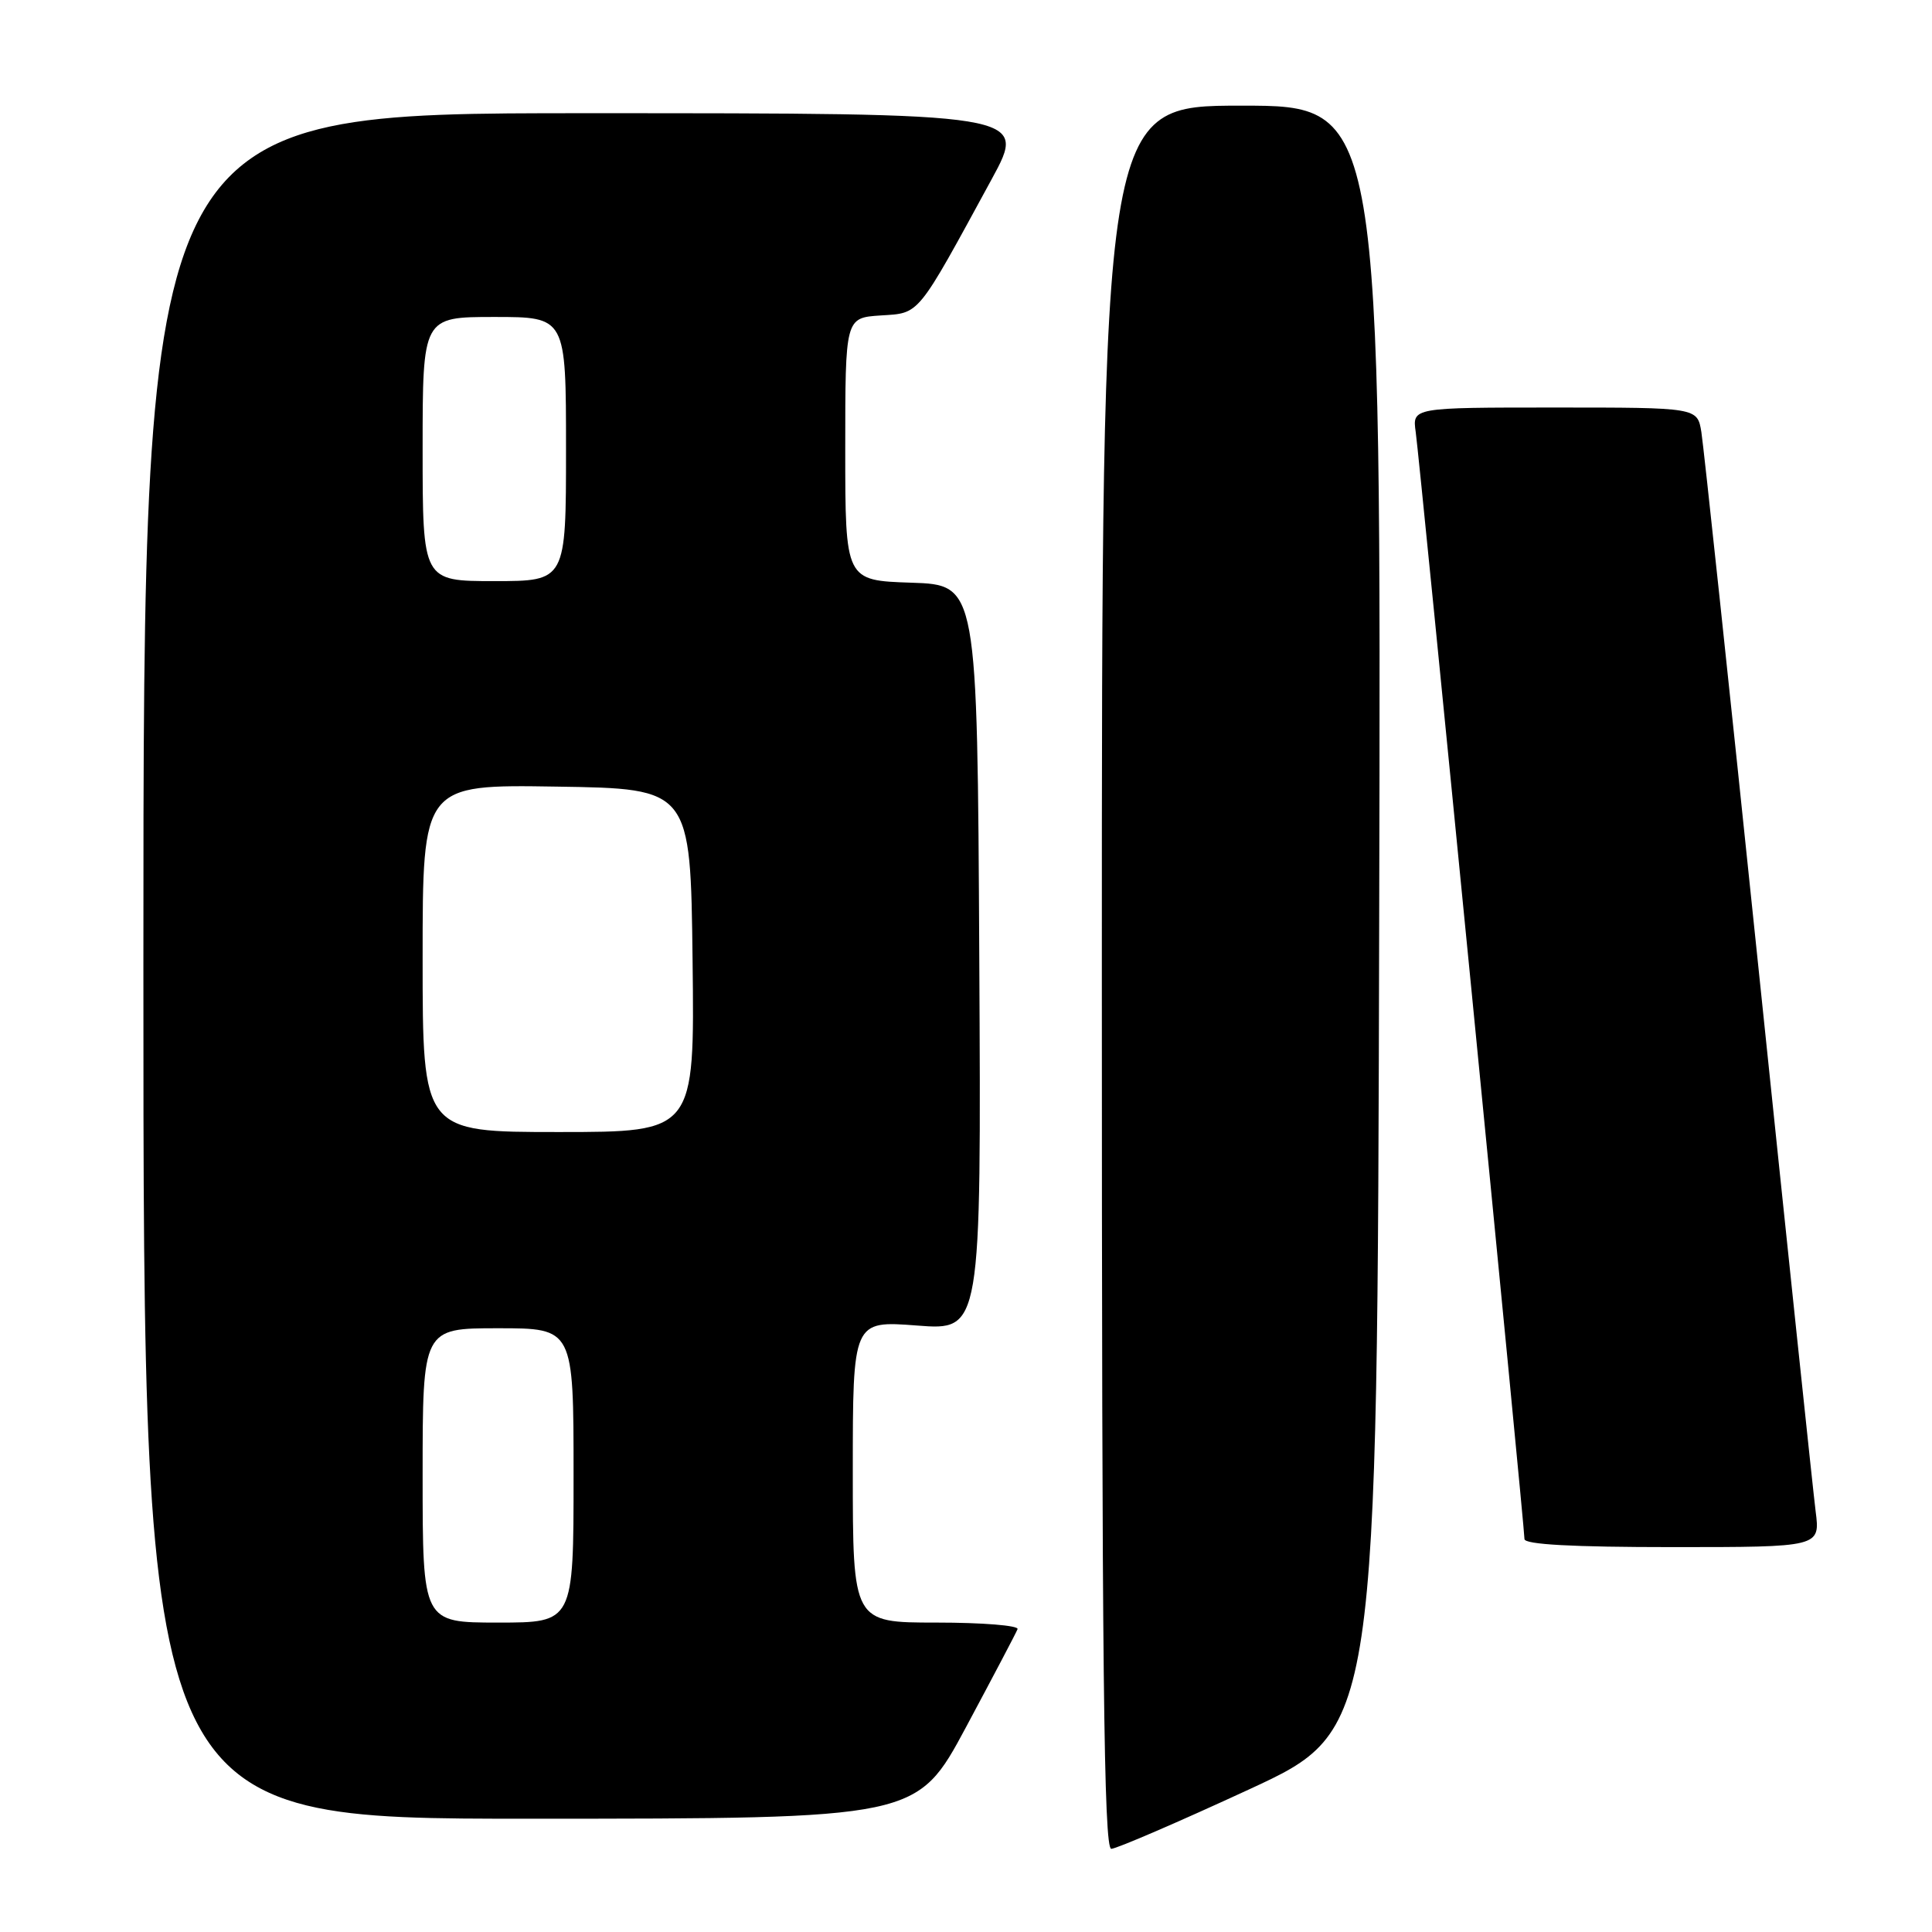 <?xml version="1.0" encoding="UTF-8" standalone="no"?>
<!DOCTYPE svg PUBLIC "-//W3C//DTD SVG 1.1//EN" "http://www.w3.org/Graphics/SVG/1.1/DTD/svg11.dtd" >
<svg xmlns="http://www.w3.org/2000/svg" xmlns:xlink="http://www.w3.org/1999/xlink" version="1.1" viewBox="0 0 256 256">
 <g >
 <path fill="currentColor"
d=" M 165.50 237.11 C 182.50 229.25 182.50 229.25 182.75 121.62 C 183.01 14.00 183.01 14.00 164.50 14.00 C 146.00 14.00 146.00 14.00 146.00 129.50 C 146.00 221.24 146.26 245.00 147.25 244.98 C 147.94 244.97 156.15 241.43 165.50 237.11 Z  M 128.00 228.86 C 131.57 222.19 134.65 216.35 134.83 215.87 C 135.02 215.39 130.18 215.00 124.08 215.00 C 113.00 215.00 113.00 215.00 113.00 194.99 C 113.00 174.99 113.00 174.99 121.51 175.64 C 130.02 176.30 130.02 176.30 129.76 126.90 C 129.50 77.50 129.50 77.50 120.75 77.21 C 112.00 76.92 112.00 76.92 112.00 59.52 C 112.00 42.11 112.00 42.11 116.69 41.80 C 121.93 41.46 121.40 42.12 131.40 23.75 C 136.16 15.00 136.16 15.00 77.58 15.00 C 19.00 15.00 19.00 15.00 19.00 128.00 C 19.00 241.00 19.00 241.00 70.25 240.99 C 121.50 240.98 121.50 240.98 128.00 228.86 Z  M 240.58 200.25 C 240.25 197.64 236.83 165.12 232.98 128.00 C 229.13 90.88 225.73 59.04 225.44 57.25 C 224.91 54.00 224.91 54.00 206.02 54.00 C 187.13 54.00 187.13 54.00 187.59 57.25 C 188.11 60.90 202.00 202.25 202.00 203.93 C 202.00 204.65 208.33 205.00 221.59 205.00 C 241.19 205.00 241.19 205.00 240.58 200.25 Z  M 56.00 195.50 C 56.00 176.00 56.00 176.00 66.00 176.00 C 76.00 176.00 76.00 176.00 76.00 195.50 C 76.00 215.00 76.00 215.00 66.00 215.00 C 56.00 215.00 56.00 215.00 56.00 195.50 Z  M 56.00 126.98 C 56.00 103.95 56.00 103.95 73.75 104.23 C 91.50 104.50 91.50 104.50 91.77 127.25 C 92.04 150.00 92.04 150.00 74.02 150.00 C 56.00 150.00 56.00 150.00 56.00 126.98 Z  M 56.00 59.50 C 56.00 42.00 56.00 42.00 65.50 42.00 C 75.00 42.00 75.00 42.00 75.00 59.50 C 75.00 77.00 75.00 77.00 65.50 77.00 C 56.00 77.00 56.00 77.00 56.00 59.50 Z "/>
</g>
</svg>
